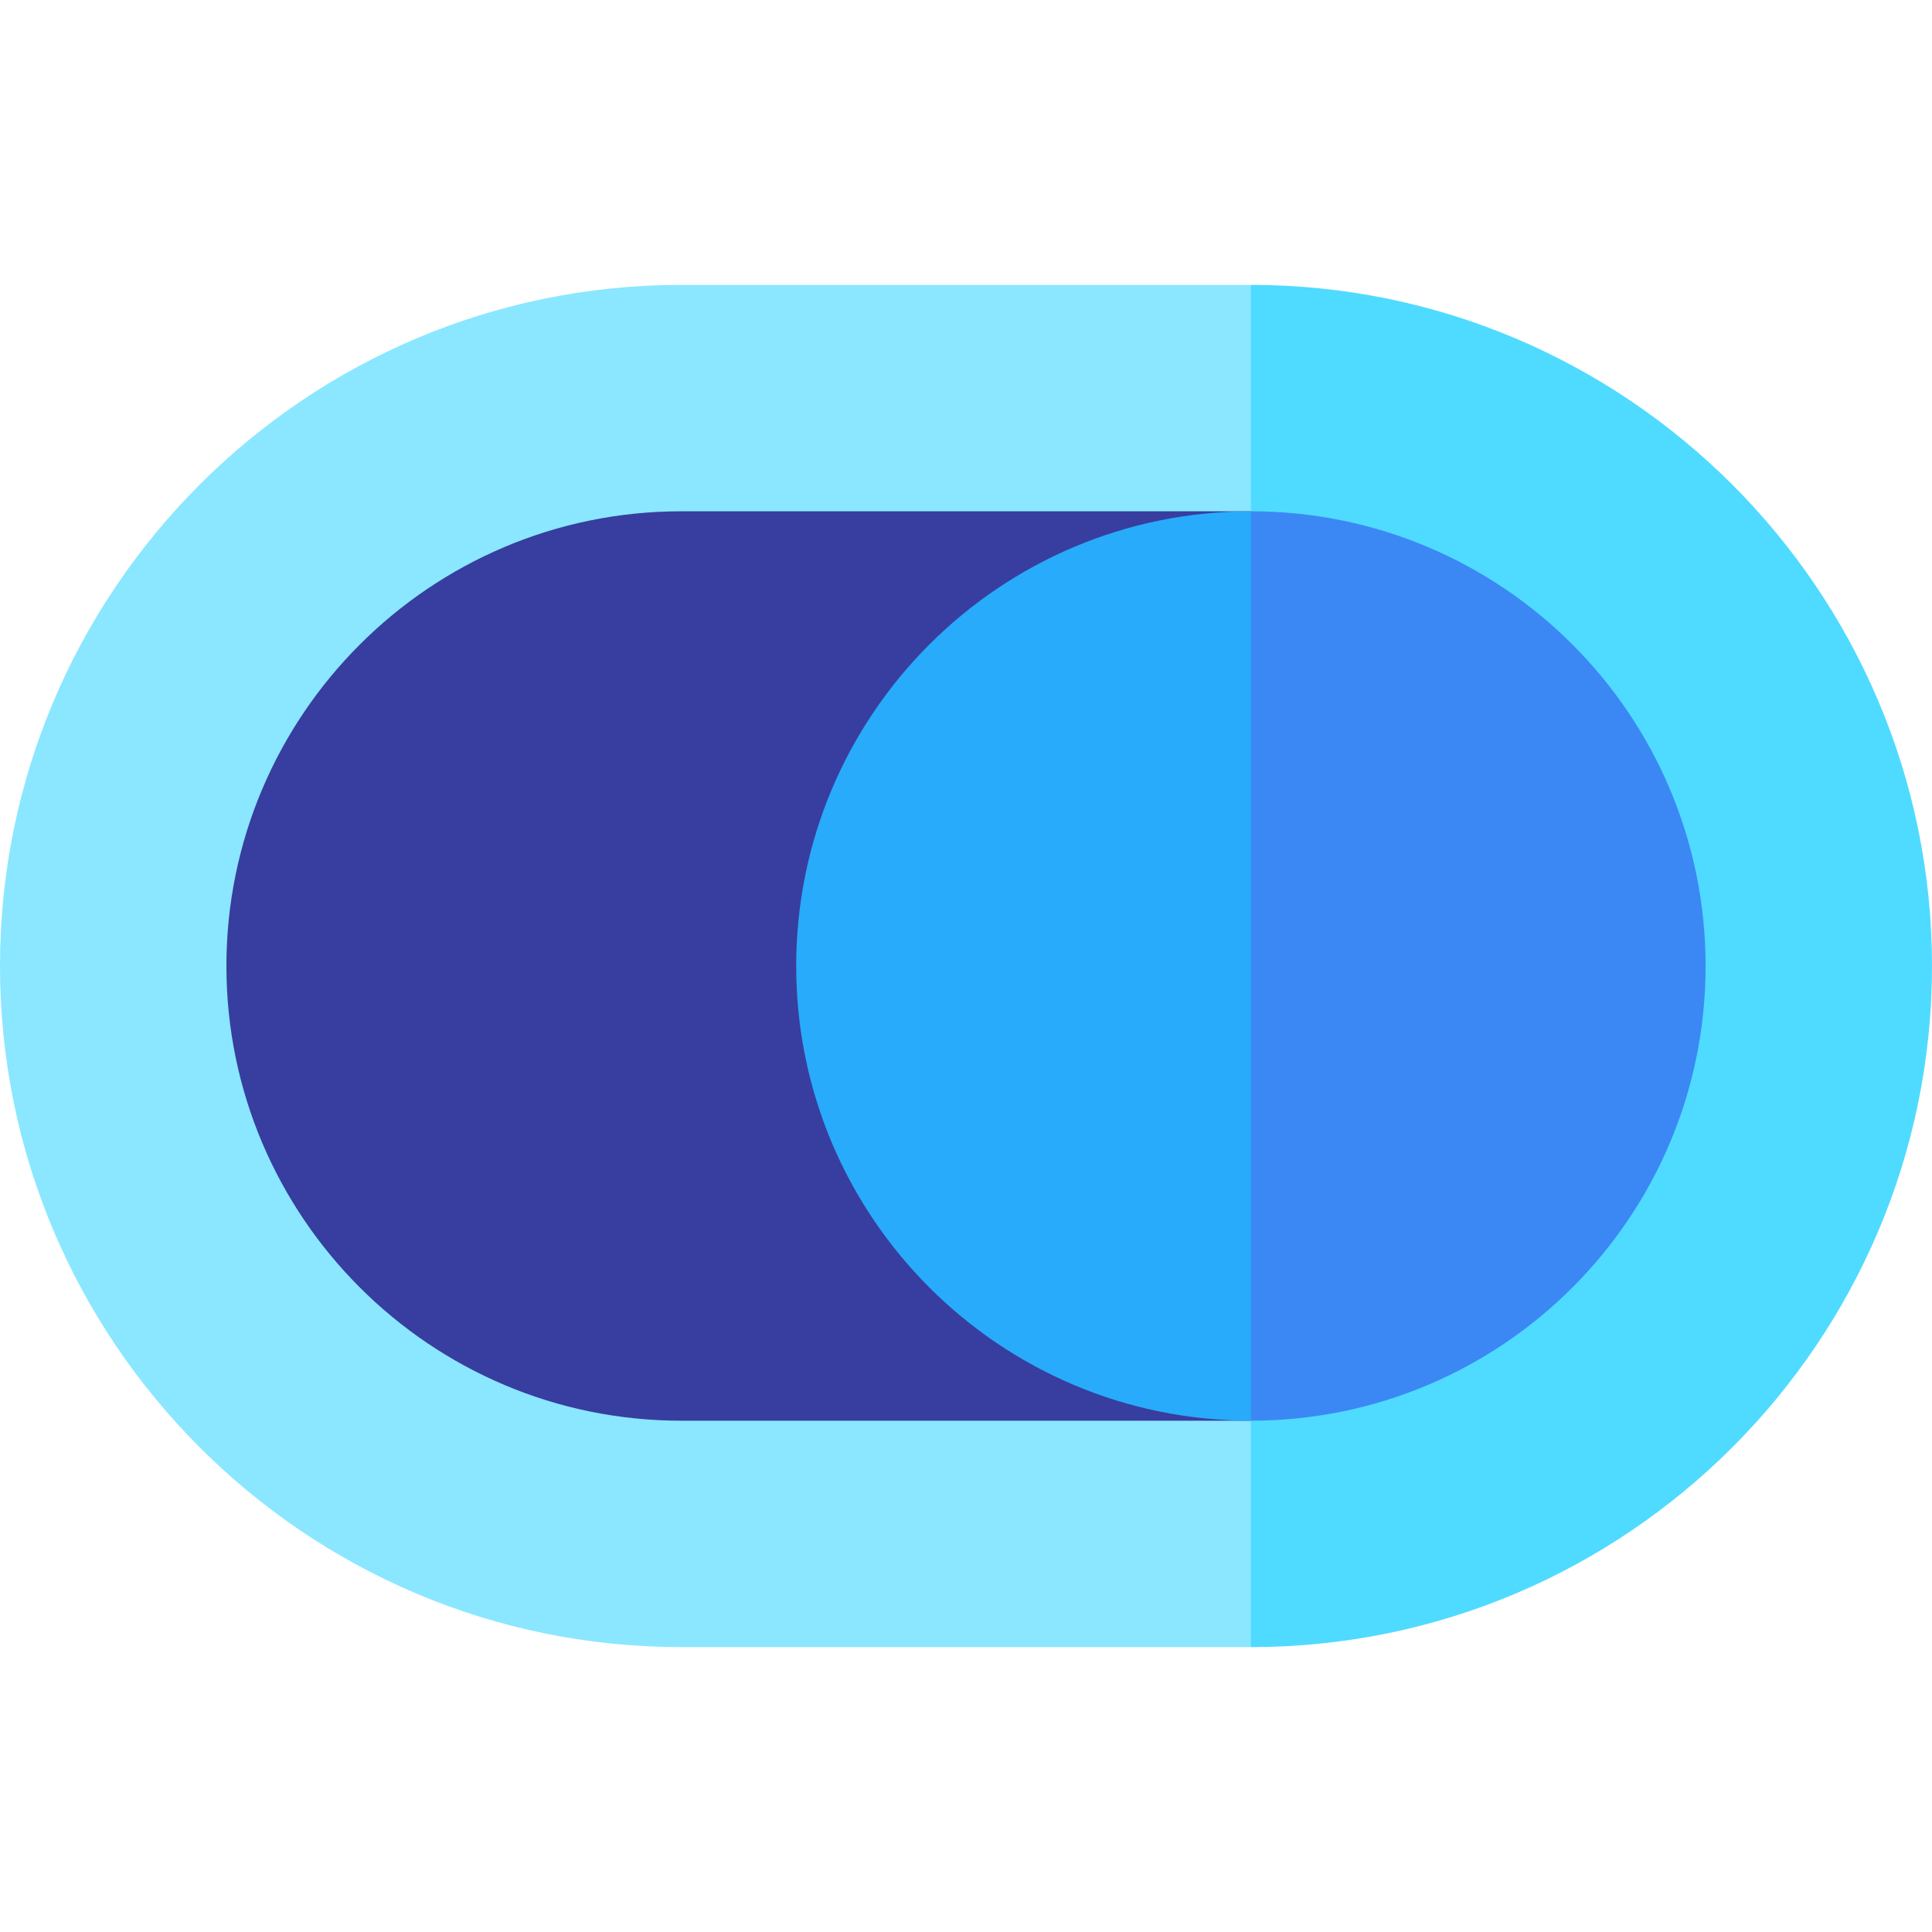 <svg id="Capa_1" enable-background="new 0 0 512 512" height="512" viewBox="0 0 512 512" width="512" xmlns="http://www.w3.org/2000/svg"><g><path d="m331.5 75.5-105.5 180.5 105.5 180.5c99.528 0 180.5-80.972 180.5-180.5s-80.972-180.5-180.5-180.5z" fill="#4fdbff"/><path d="m180.5 75.5c-99.528 0-180.5 80.972-180.5 180.5s80.972 180.5 180.5 180.5h151v-361z" fill="#8ae7ff"/><path d="m331.5 376.5h-151c-66.444 0-120.5-54.056-120.5-120.5s54.056-120.5 120.5-120.5h151z" fill="#373e9f"/><path d="m331.5 135.5-75.5 120.5 75.5 120.5c66.55 0 120.5-53.95 120.5-120.5s-53.95-120.5-120.5-120.5z" fill="#3b88f5"/><path d="m211 256c0 66.55 53.95 120.5 120.5 120.5v-241c-66.55 0-120.5 53.95-120.5 120.5z" fill="#28abfa"/></g></svg>